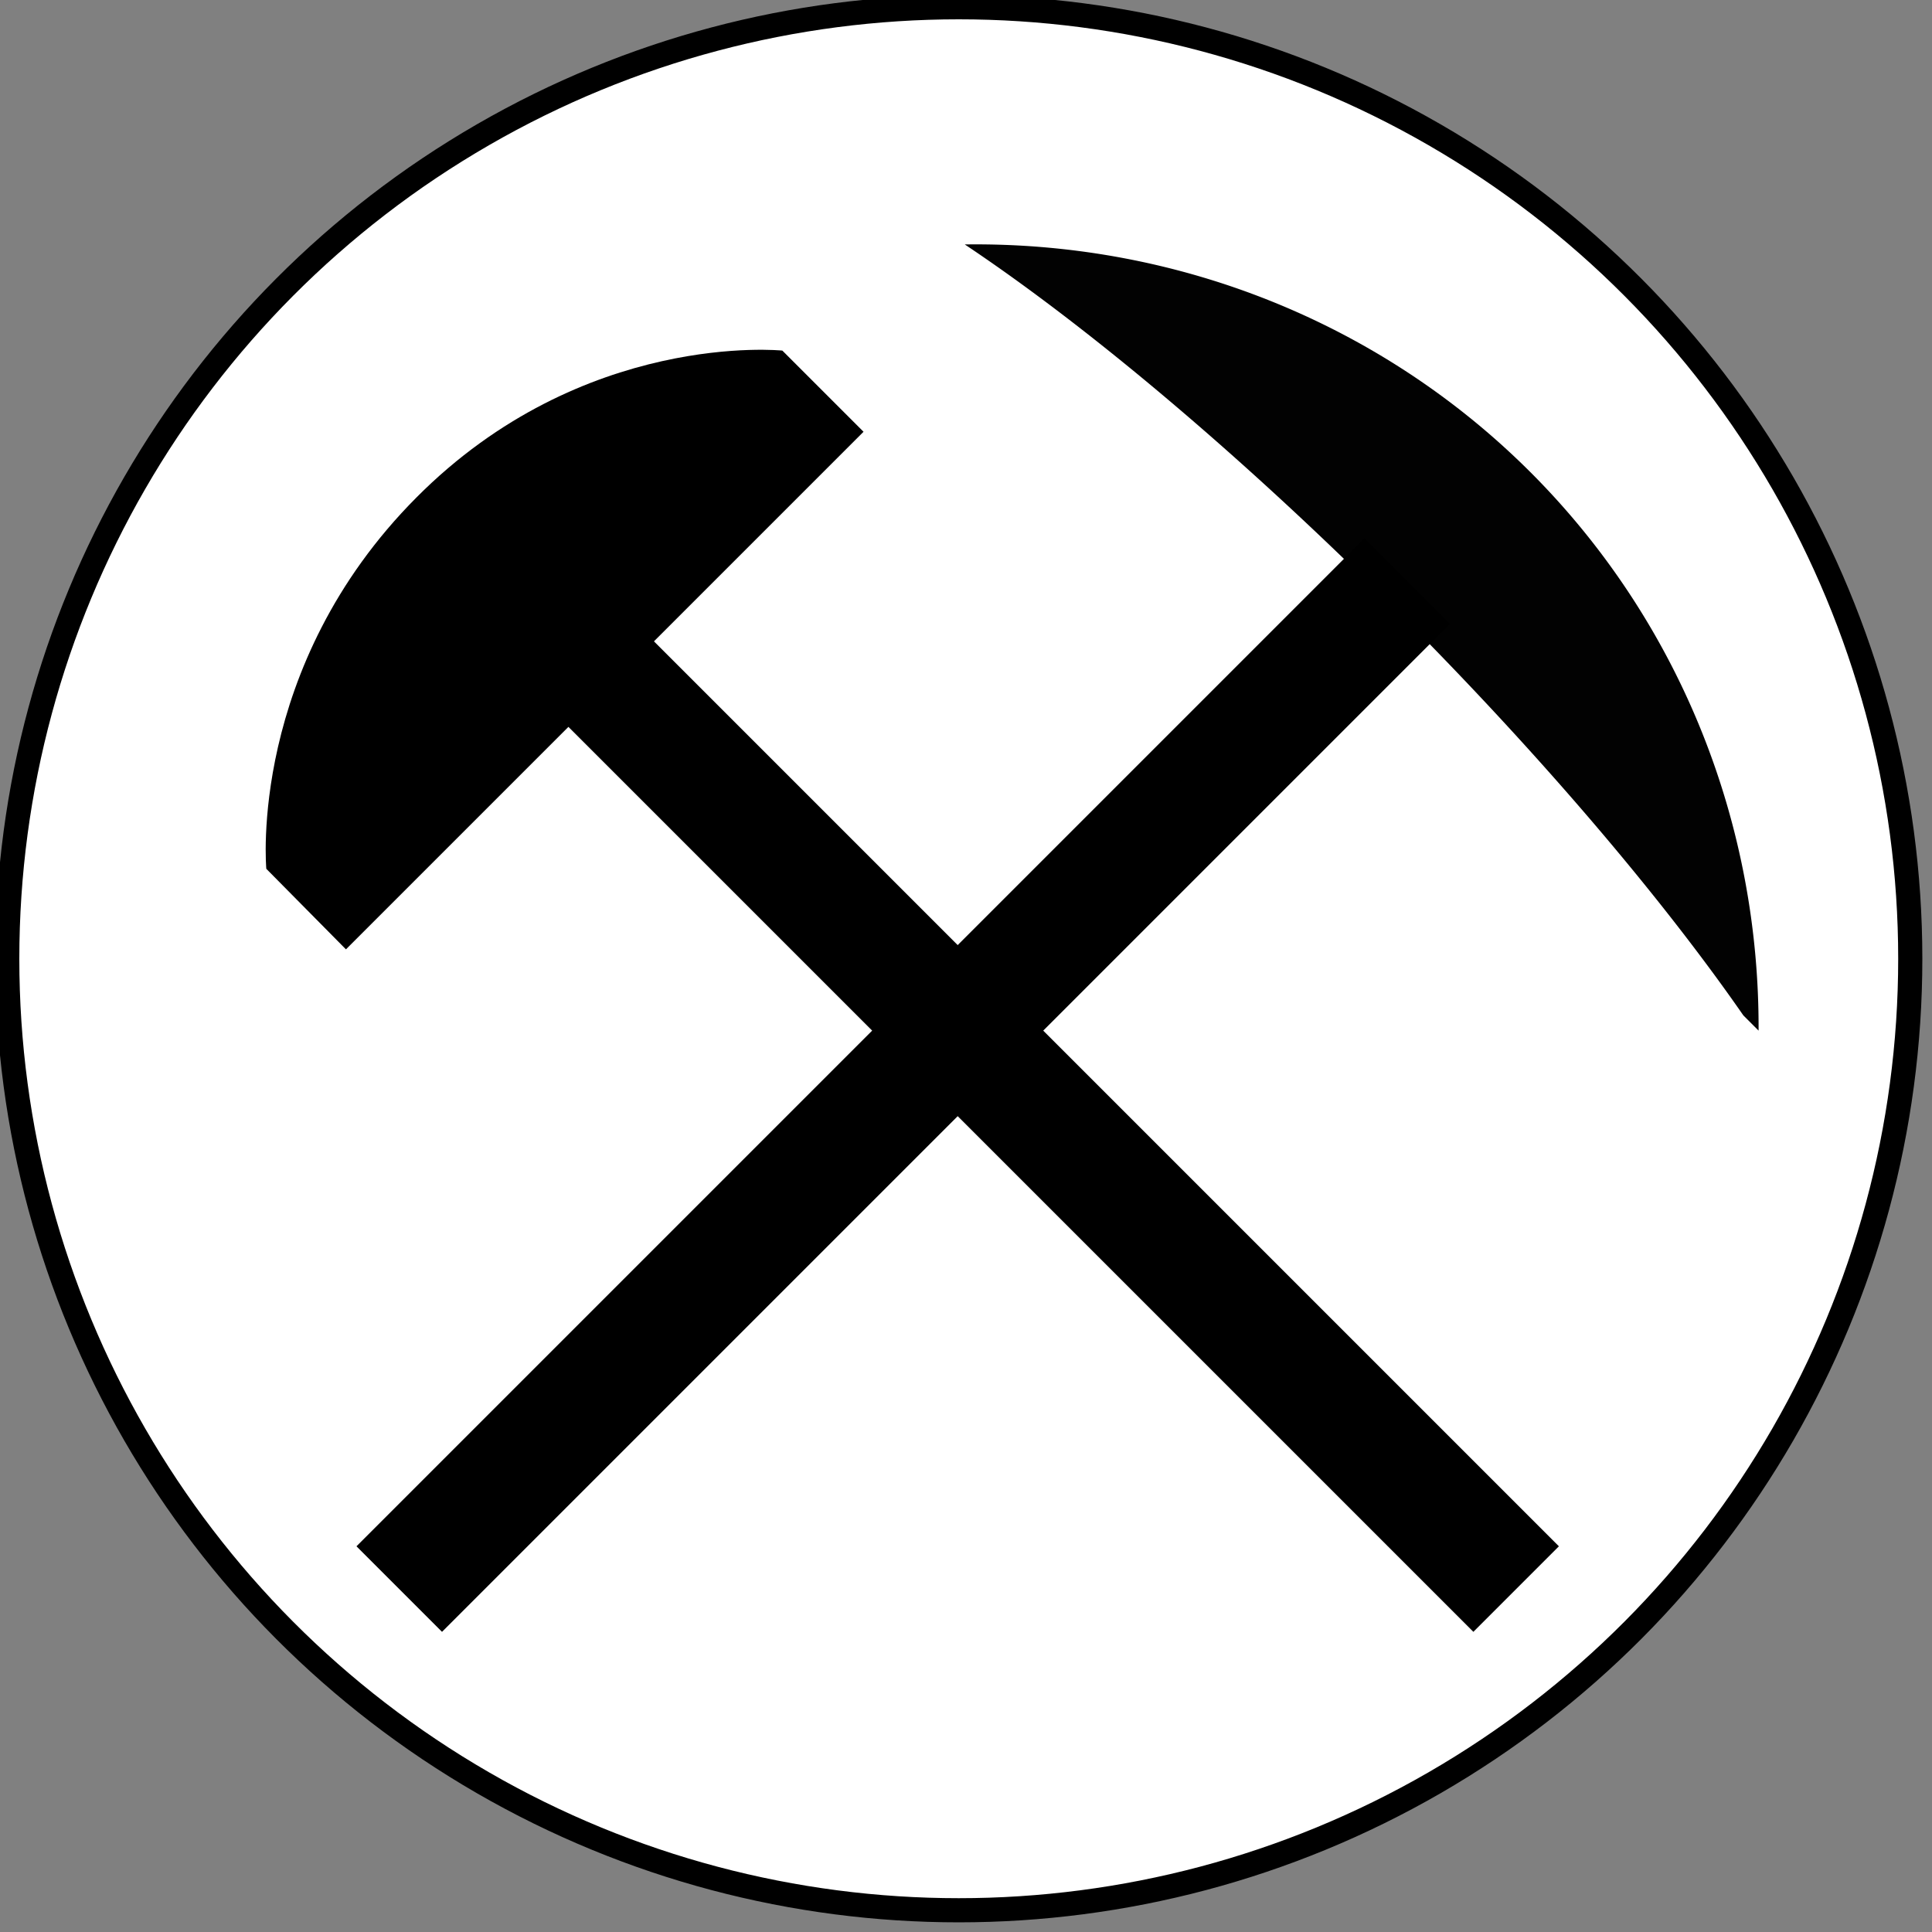 <?xml version="1.0" encoding="UTF-8" standalone="no"?>
<!-- Created with Inkscape (http://www.inkscape.org/) -->

<svg
   width="4mm"
   height="4mm"
   viewBox="0 0 4 4"
   version="1.1"
   id="svg1266"
   inkscape:version="1.1 (c68e22c387, 2021-05-23)"
   sodipodi:docname="P10202A_border.svg"
   xmlns:inkscape="http://www.inkscape.org/namespaces/inkscape"
   xmlns:sodipodi="http://sodipodi.sourceforge.net/DTD/sodipodi-0.dtd"
   xmlns="http://www.w3.org/2000/svg"
   xmlns:svg="http://www.w3.org/2000/svg"
   xmlns:rdf="http://www.w3.org/1999/02/22-rdf-syntax-ns#"
   xmlns:cc="http://creativecommons.org/ns#"
   xmlns:dc="http://purl.org/dc/elements/1.1/">
  <rect x="0" y="0" width="4" height="4" fill="#808080" stroke="none"/>
  <defs
     id="defs1260" />
  <sodipodi:namedview
     id="base"
     pagecolor="#ffffff"
     bordercolor="#666666"
     borderopacity="1.0"
     inkscape:pageopacity="0.0"
     inkscape:pageshadow="2"
     inkscape:zoom="31.678384"
     inkscape:cx="1.6888488"
     inkscape:cy="9.6122327"
     inkscape:document-units="mm"
     inkscape:current-layer="layer1"
     showgrid="false"
     inkscape:window-width="1920"
     inkscape:window-height="1017"
     inkscape:window-x="-8"
     inkscape:window-y="-8"
     inkscape:window-maximized="1"
     inkscape:pagecheckerboard="0" />
  <g
     inkscape:label="Camada 1"
     inkscape:groupmode="layer"
     id="layer1"
     transform="translate(23.243,-111.117)">
    <circle
       style="fill:#ffffff;fill-opacity:1;fill-rule:evenodd;stroke:#000000;stroke-width:0.05;stroke-linecap:round;stroke-linejoin:round;stroke-miterlimit:4;stroke-dasharray:none;paint-order:fill markers stroke"
       id="path849"
       cx="-21.258"
       cy="113.102"
       r="1.97" />
    <g
       id="g1145"
       transform="matrix(1.128,1.128,-1.128,1.128,-3.043,-154.762)"
       style="stroke-width:0.627">
      <path
         inkscape:connector-curvature="0"
         id="path7231"
         d="m 110,126.875 h 1.75"
         style="fill:none;stroke:#000000;stroke-width:0.157;stroke-linecap:butt;stroke-linejoin:miter;stroke-miterlimit:4;stroke-dasharray:none;stroke-opacity:1" />
      <path
         style="fill:none;stroke:#000000;stroke-width:0.157;stroke-linecap:butt;stroke-linejoin:miter;stroke-miterlimit:4;stroke-dasharray:none;stroke-opacity:1"
         d="m 110.725,126.05 v 1.85"
         id="path7233"
         inkscape:connector-curvature="0" />
      <path
         inkscape:connector-curvature="0"
         id="path7248"
         d="m 110.754,125.837 a 1.03,1.058 0 0 0 -0.744,0.31 1.03,0.205 0 0 1 1.422,-0.007 h 0.028 a 1.03,1.058 0 0 0 -0.706,-0.303 z"
         style="opacity:0.99;fill:#000000;fill-opacity:1;stroke:none;stroke-width:0.157;stroke-linecap:butt;stroke-linejoin:round;stroke-miterlimit:4;stroke-dasharray:none;stroke-dashoffset:0;stroke-opacity:1;paint-order:fill markers stroke" />
      <path
         sodipodi:nodetypes="sccccs"
         inkscape:connector-curvature="0"
         id="path7262"
         d="m 109.739,126.882 c 4.8e-4,0.311 0.203,0.479 0.203,0.479 l 0.147,8.3e-4 v -0.95 h -0.149 c 0,0 -0.202,0.164 -0.201,0.471 z"
         style="color:#000000;font-style:normal;font-variant:normal;font-weight:normal;font-stretch:normal;font-size:medium;line-height:normal;font-family:sans-serif;font-variant-ligatures:normal;font-variant-position:normal;font-variant-caps:normal;font-variant-numeric:normal;font-variant-alternates:normal;font-feature-settings:normal;text-indent:0;text-align:start;text-decoration:none;text-decoration-line:none;text-decoration-style:solid;text-decoration-color:#000000;letter-spacing:normal;word-spacing:normal;text-transform:none;writing-mode:lr-tb;direction:ltr;text-orientation:mixed;dominant-baseline:auto;baseline-shift:baseline;text-anchor:start;white-space:normal;shape-padding:0;clip-rule:nonzero;display:inline;overflow:visible;visibility:visible;opacity:1;isolation:auto;mix-blend-mode:normal;color-interpolation:sRGB;color-interpolation-filters:linearRGB;solid-color:#000000;solid-opacity:1;vector-effect:none;fill:#000000;fill-opacity:1;fill-rule:nonzero;stroke:none;stroke-width:0.063;stroke-linecap:butt;stroke-linejoin:miter;stroke-miterlimit:4;stroke-dasharray:none;stroke-dashoffset:0;stroke-opacity:1;paint-order:markers fill stroke;color-rendering:auto;image-rendering:auto;shape-rendering:auto;text-rendering:auto;enable-background:accumulate" />
    </g>
  </g>
</svg>

